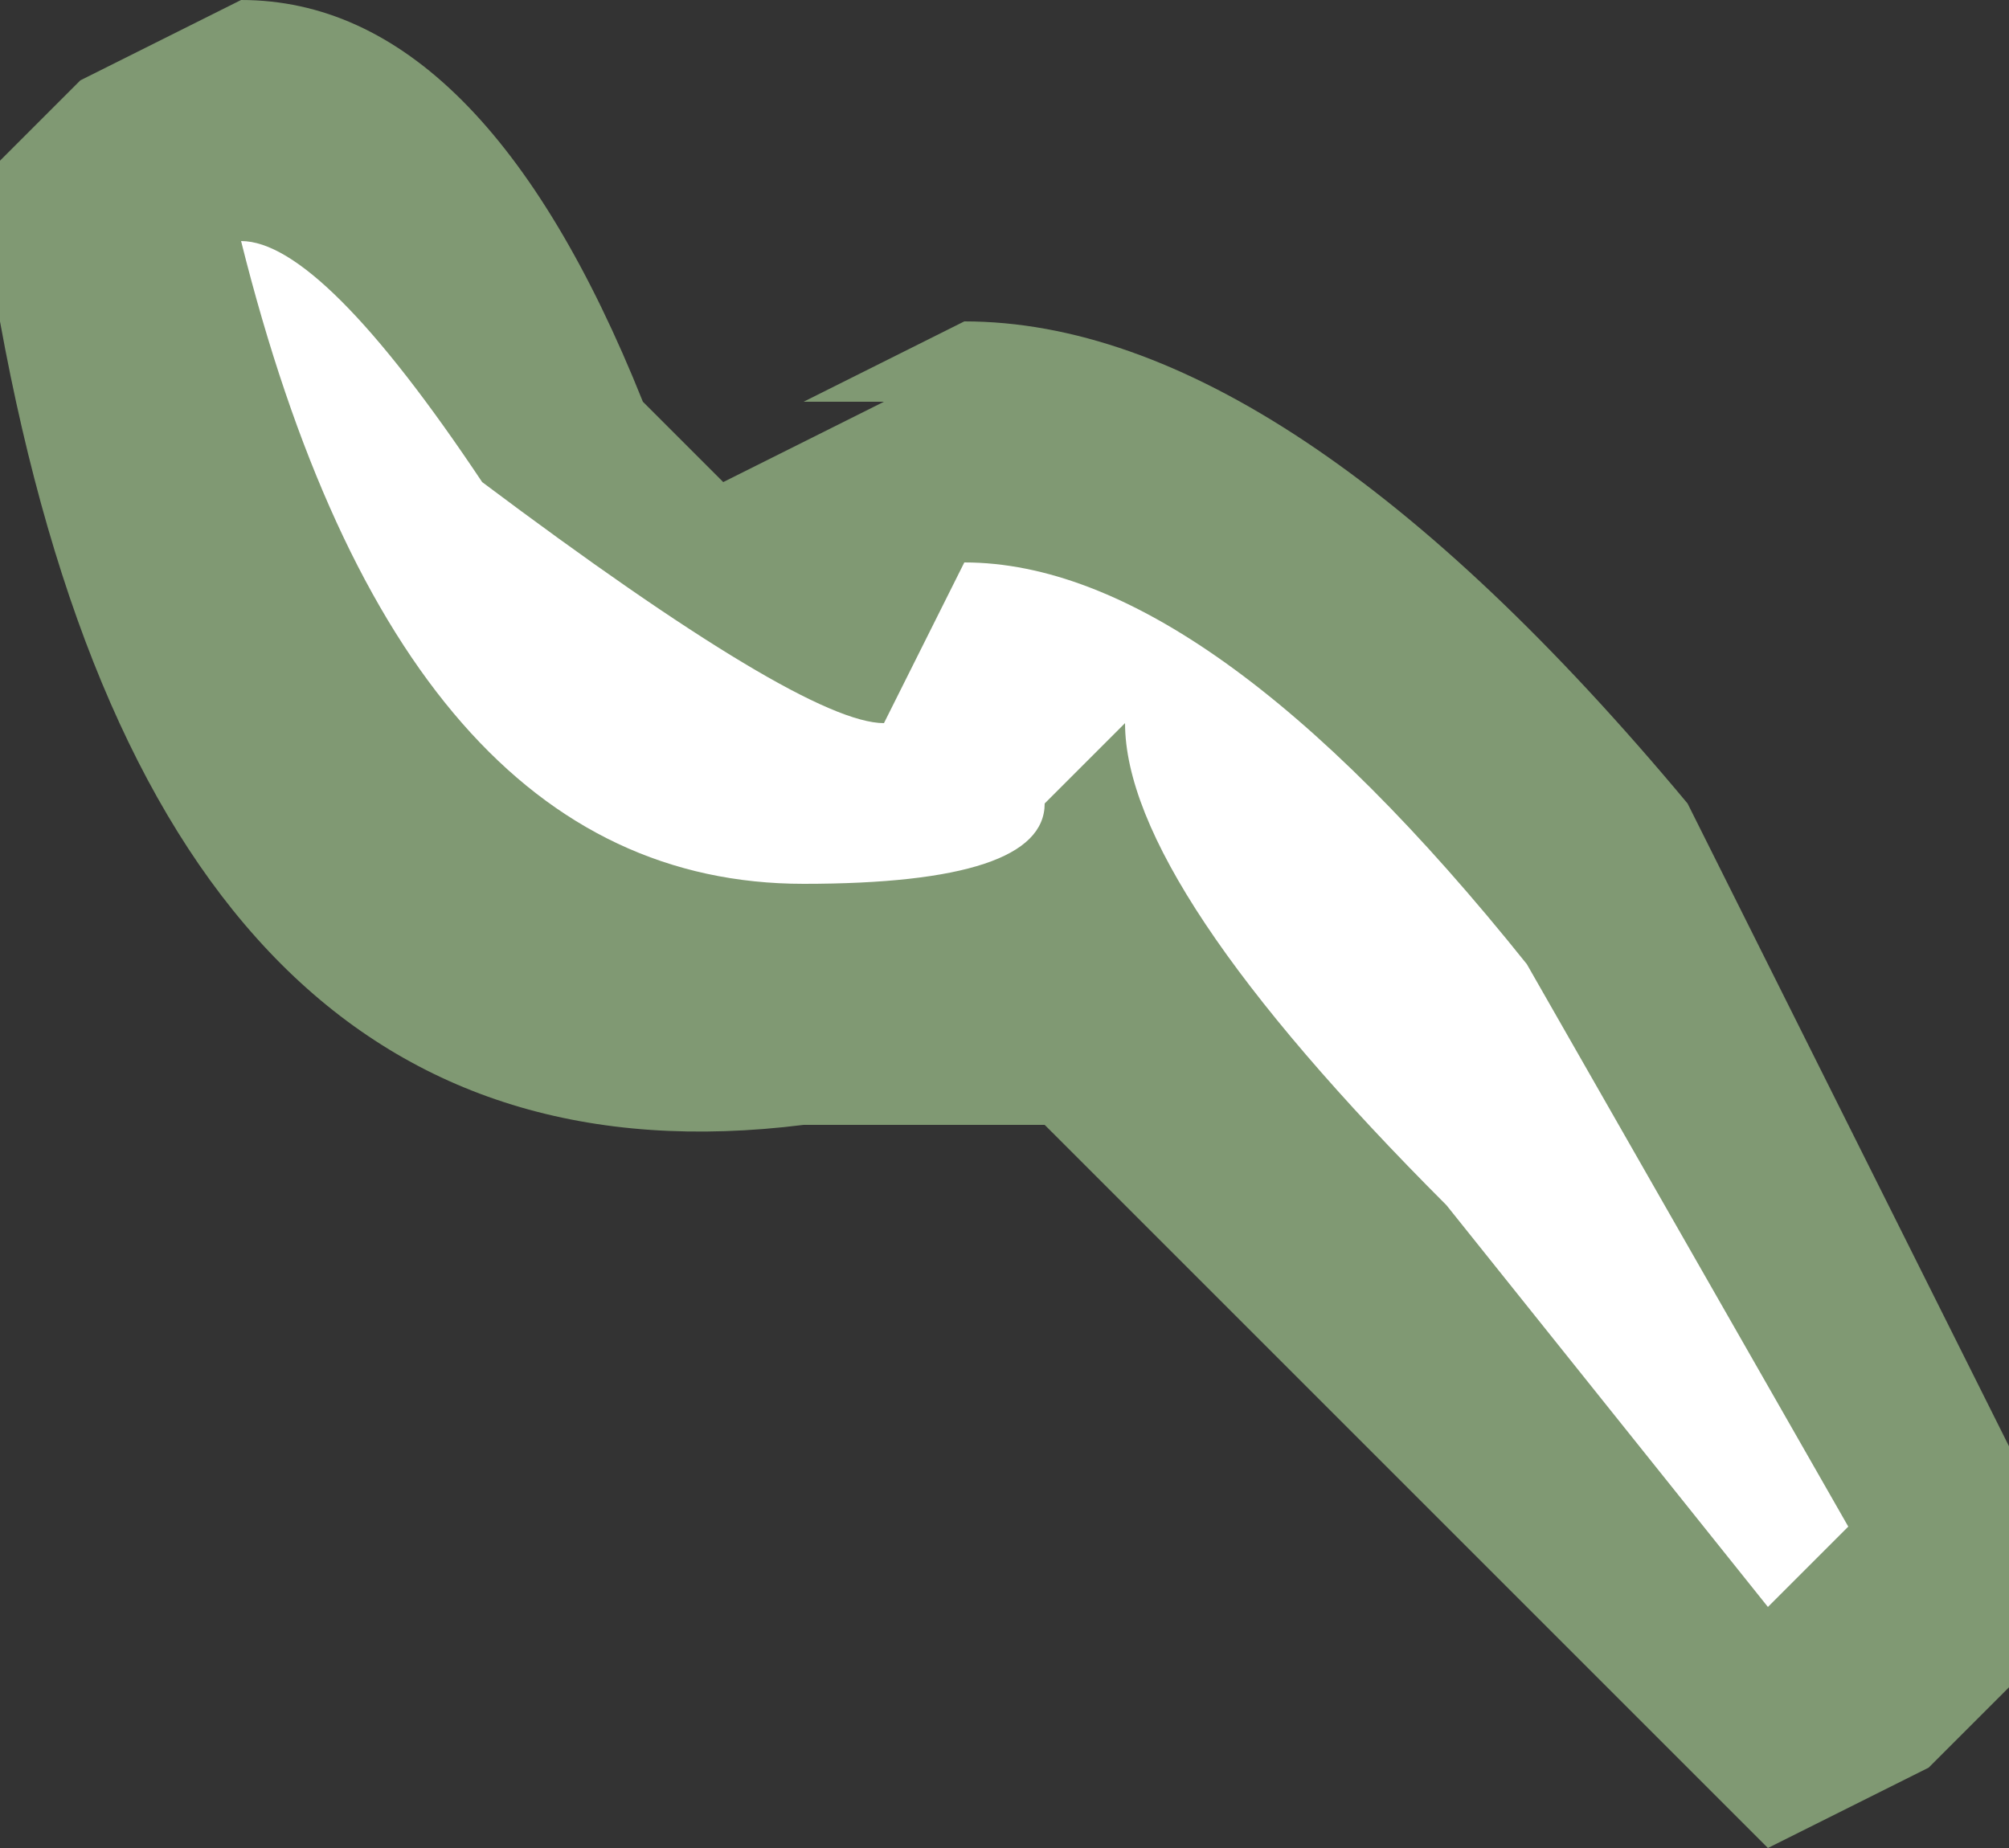 <?xml version="1.0" encoding="UTF-8" standalone="no"?>
<svg xmlns:ffdec="https://www.free-decompiler.com/flash" xmlns:xlink="http://www.w3.org/1999/xlink" ffdec:objectType="shape" height="1.15px" width="1.25px" xmlns="http://www.w3.org/2000/svg">
  <rect width="100%" height="100%" fill="#333333" stroke="none"/>
  <g transform="matrix(1.0, 0.0, 0.0, 1.0, -0.05, 9.25)">
    <path d="M0.1 -9.2 L0.2 -9.25 Q0.35 -9.25 0.45 -9.0 L0.5 -8.95 0.6 -9.0 0.55 -9.0 0.65 -9.05 Q0.85 -9.05 1.1 -8.75 L1.3 -8.35 1.3 -8.2 1.25 -8.15 1.15 -8.1 0.85 -8.4 Q0.75 -8.5 0.7 -8.55 L0.55 -8.55 Q0.15 -8.5 0.05 -9.05 L0.05 -9.15 0.1 -9.2" fill="#cdffb4" fill-opacity="0.502" fill-rule="evenodd" stroke="none"/>
    <path d="M0.35 -8.95 Q0.55 -8.8 0.6 -8.8 L0.65 -8.9 Q0.8 -8.9 1.0 -8.65 L1.2 -8.3 1.15 -8.25 0.95 -8.5 Q0.75 -8.7 0.75 -8.8 L0.7 -8.75 Q0.7 -8.7 0.55 -8.7 0.3 -8.7 0.2 -9.1 0.25 -9.1 0.35 -8.95" fill="#ffffff" fill-rule="evenodd" stroke="none"/>
  </g>
</svg>

